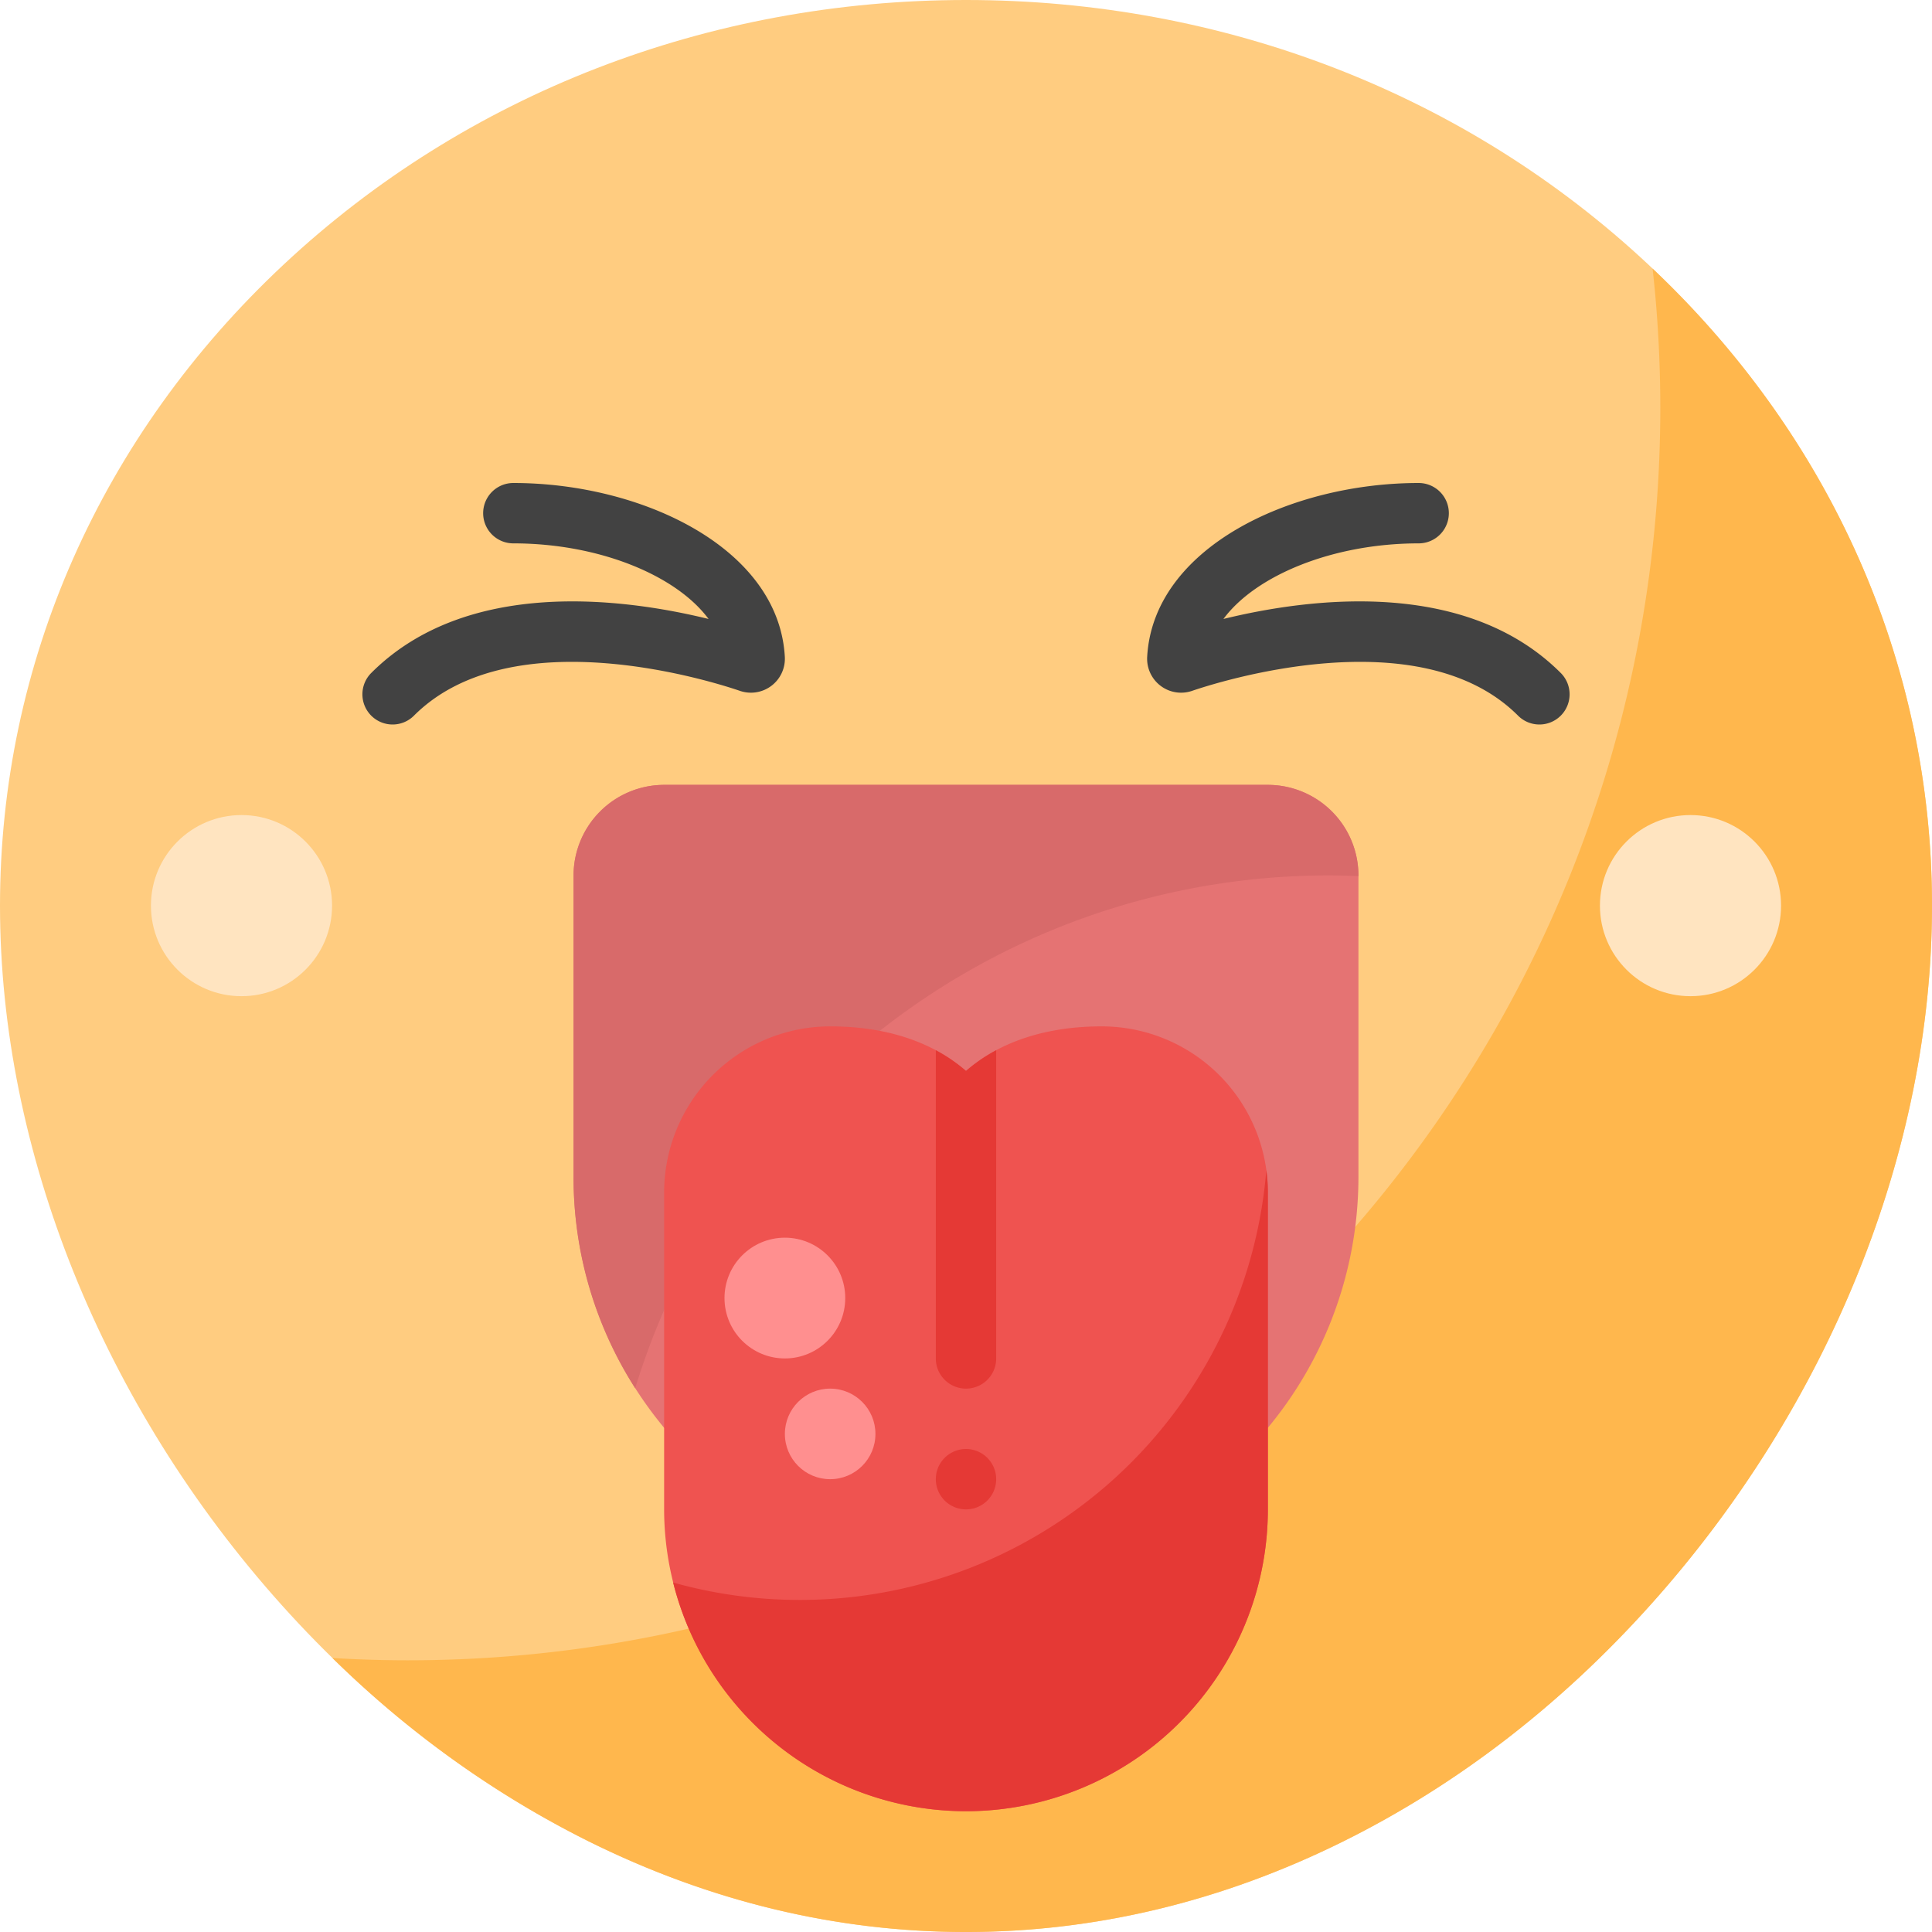 <?xml version="1.0"?>
<svg xmlns="http://www.w3.org/2000/svg" viewBox="0 0 512 512" width="512" height="512"><g id="Squinting_Face_With_Tongue" data-name="Squinting Face With Tongue"><g id="Flat"><path d="M256,512c-34.27,0-67.946-8.1-100.092-24.067-30.031-14.919-57.359-35.96-81.223-62.539C27.222,372.532,0,304.958,0,240,0,175.792,26.7,115.457,75.172,70.109,123.5,24.9,187.72,0,256,0S388.5,24.9,436.828,70.109C485.3,115.457,512,175.792,512,240c0,64.958-27.222,132.532-74.685,185.394-23.864,26.579-51.192,47.62-81.223,62.539C323.946,503.9,290.27,512,256,512Z" style="fill:#ffcc80"/><path d="M437.959,71.193A335.627,335.627,0,0,1,440,108c0,183.359-148.641,332-332,332-6.683,0-13.314-.221-19.9-.61a266.906,266.906,0,0,0,67.807,48.543C188.054,503.9,221.729,512,256,512s67.946-8.1,100.092-24.067c30.031-14.919,57.358-35.96,81.223-62.539C484.778,372.532,512,304.958,512,240,512,176.3,485.711,116.417,437.959,71.193Z" style="fill:#ffb74d"/><path d="M256,416A104.118,104.118,0,0,1,152,312V232a24.028,24.028,0,0,1,24-24H336a24.028,24.028,0,0,1,24,24v80A104.118,104.118,0,0,1,256,416Z" style="fill:#e57373"/><path d="M352,232c2.681,0,5.346.07,8,.178V232a24.028,24.028,0,0,0-24-24H176a24.028,24.028,0,0,0-24,24v80a103.385,103.385,0,0,0,16.336,55.9A192.077,192.077,0,0,1,352,232Z" style="fill:#d86a6a"/><path d="M256,480a80.091,80.091,0,0,1-80-80V316a44.049,44.049,0,0,1,44-44c18.368,0,29.612,6.231,36,11.813C262.388,278.231,273.632,272,292,272a44.049,44.049,0,0,1,44,44v84A80.091,80.091,0,0,1,256,480Z" style="fill:#ef5350"/><path d="M256,283.81a43.071,43.071,0,0,0-8-5.49V360a8,8,0,0,0,16,0V278.32A43.071,43.071,0,0,0,256,283.81ZM256,384a8,8,0,1,0,8,8A8.011,8.011,0,0,0,256,384Z" style="fill:#e53935"/><path d="M407.959,192a7.974,7.974,0,0,1-5.656-2.343C376.086,163.442,322,181,315.92,183.083a9,9,0,0,1-11.906-9.034C305.636,145.224,341.868,128,375.959,128a8,8,0,0,1,0,16c-22.7,0-43.163,8.454-51.735,20.033,22.43-5.5,64.052-11.032,89.392,14.31A8,8,0,0,1,407.959,192Z" style="fill:#424242"/><path d="M104.041,192a8,8,0,0,1-5.657-13.657c25.341-25.342,66.966-19.81,89.393-14.31C179.205,152.455,158.745,144,136.041,144a8,8,0,0,1,0-16c34.091,0,70.323,17.224,71.945,46.047a9,9,0,0,1-11.909,9.035C190,181,135.913,163.441,109.7,189.657A7.974,7.974,0,0,1,104.041,192Z" style="fill:#424242"/><path d="M212,424a124.075,124.075,0,0,1-33.612-4.614A80,80,0,0,0,336,400V316a44.308,44.308,0,0,0-.409-5.92A124.008,124.008,0,0,1,212,424Z" style="fill:#e53935"/><circle cx="208" cy="344" r="16" style="fill:#ff8f8f"/><circle cx="220" cy="380" r="12" style="fill:#ff8f8f"/><circle cx="64" cy="240" r="24" style="fill:#ffe4c0"/><circle cx="448" cy="240" r="24" style="fill:#ffe4c0"/></g></g></svg>
